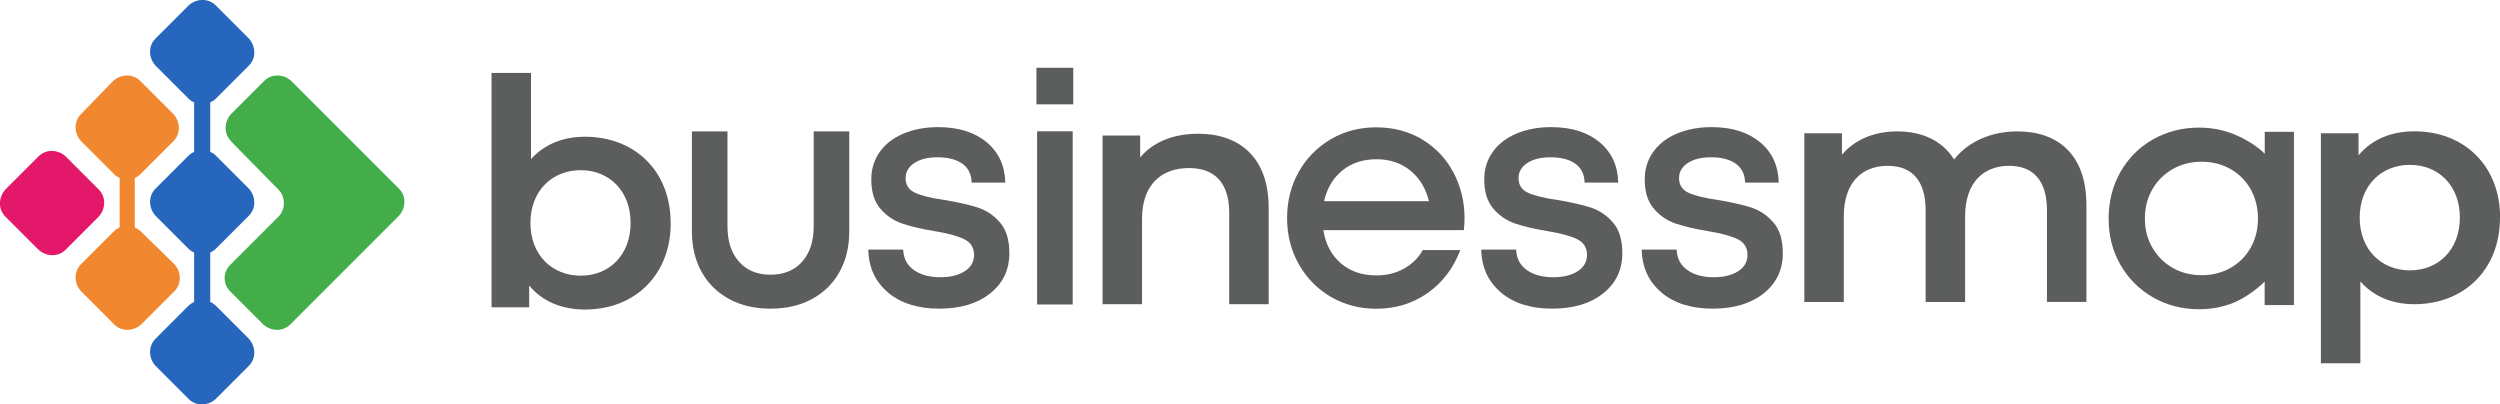 <?xml version="1.0" encoding="UTF-8"?>
<svg id="Layer_2" data-name="Layer 2" xmlns="http://www.w3.org/2000/svg" viewBox="0 0 257.81 41.7">
  <defs>
    <style>
      .cls-1 {
        fill: #f18830;
      }

      .cls-2 {
        fill: #e4186a;
      }

      .cls-3 {
        fill: #2666bc;
      }

      .cls-4 {
        fill: #5c5d5d;
      }

      .cls-5 {
        fill: #42ad49;
      }
    </style>
  </defs>
  <g id="Layer_1-2" data-name="Layer 1">
    <g>
      <g>
        <path class="cls-2" d="m10.19,19.55c.74.74.74,1.95,0,2.78l-3.43,3.43c-.74.74-1.95.74-2.78,0l-3.43-3.43c-.74-.74-.74-1.95,0-2.78l3.43-3.43c.74-.74,1.95-.74,2.78,0l3.43,3.43Z"/>
        <path class="cls-5" d="m23.82,14.55c-.74-.74-.74-1.95,0-2.78l3.43-3.43c.74-.74,1.95-.74,2.78,0l7.69,7.69,3.43,3.43c.74.74.74,1.95,0,2.78l-11.22,11.22c-.74.74-1.95.74-2.78,0l-3.43-3.43c-.74-.74-.74-1.95,0-2.69l5-5c.74-.74.74-2.04,0-2.78l-4.91-5Z"/>
        <path class="cls-1" d="m14.46,23.82c-.19-.18-.37-.28-.56-.37v-5.1c.19-.09.37-.19.56-.37l3.43-3.43c.74-.74.74-1.95,0-2.78l-3.43-3.43c-.74-.74-1.95-.74-2.78,0l-3.33,3.43c-.74.74-.74,1.95,0,2.78l3.43,3.43c.18.19.37.28.56.37v5.1c-.19.09-.37.19-.56.37l-3.43,3.43c-.74.74-.74,1.95,0,2.78l3.43,3.43c.74.74,1.95.74,2.78,0l3.43-3.43c.74-.74.74-1.95,0-2.78l-3.52-3.43Z"/>
        <path class="cls-3" d="m22.24,31.51c-.19-.18-.37-.28-.56-.37v-5.1c.19-.09.37-.19.56-.37l3.43-3.43c.74-.74.74-1.95,0-2.78l-3.43-3.43c-.19-.19-.37-.28-.56-.37v-5.1c.19-.09.37-.19.56-.37l3.43-3.43c.74-.74.74-1.95,0-2.78l-3.43-3.43c-.74-.74-1.95-.74-2.78,0l-3.43,3.43c-.74.74-.74,1.95,0,2.78l3.43,3.43c.19.19.37.28.56.37v5.1c-.19.09-.37.19-.56.37l-3.43,3.43c-.74.74-.74,1.95,0,2.78l3.43,3.43c.19.19.37.28.56.37v5.1c-.19.09-.37.19-.56.37l-3.43,3.43c-.74.74-.74,1.95,0,2.78l3.43,3.43c.74.74,1.95.74,2.78,0l3.43-3.43c.74-.74.74-1.95,0-2.78l-3.43-3.43Z"/>
      </g>
      <g>
        <path class="cls-4" d="m130.83,21.4v9.97h-4.07v-9.45c0-3.09-1.53-4.59-4.14-4.59-2.9,0-4.85,1.76-4.85,5.24v8.8h-4.07V13.98h3.88v2.25c1.34-1.6,3.45-2.44,5.99-2.44,4.17,0,7.26,2.38,7.26,7.62Z"/>
        <path class="cls-4" d="m257.81,22.44c0,5.41-3.75,8.93-8.83,8.93-2.22,0-4.17-.75-5.57-2.35v8.44h-4.07V13.74h3.88v2.28c1.37-1.66,3.39-2.48,5.77-2.48,5.08,0,8.83,3.52,8.83,8.89Zm-4.14,0c0-3.32-2.22-5.44-5.15-5.44s-5.18,2.12-5.18,5.44,2.25,5.44,5.18,5.44,5.15-2.12,5.15-5.44Z"/>
        <path class="cls-4" d="m215.16,21.17v9.97h-4.07v-9.45c0-3.09-1.43-4.59-3.91-4.59-2.67,0-4.53,1.76-4.53,5.21v8.83h-4.07v-9.45c0-3.09-1.43-4.59-3.91-4.59-2.7,0-4.53,1.76-4.53,5.21v8.83h-4.07V13.74h3.88v2.22c1.3-1.56,3.32-2.41,5.7-2.41,2.54,0,4.66.94,5.86,2.9,1.4-1.79,3.75-2.9,6.52-2.9,4.2,0,7.13,2.38,7.13,7.62Z"/>
        <path class="cls-4" d="m69.17,22.99c0,5.41-3.75,8.93-8.83,8.93-2.38,0-4.4-.81-5.77-2.48v2.25h-3.88V7.52h4.07v8.89c1.4-1.56,3.35-2.31,5.57-2.31,5.08,0,8.83,3.49,8.83,8.89Zm-4.14,0c0-3.32-2.22-5.44-5.15-5.44s-5.18,2.12-5.18,5.44,2.25,5.44,5.18,5.44,5.15-2.12,5.15-5.44Z"/>
        <path class="cls-4" d="m75.2,30.84c-1.22-.66-2.17-1.59-2.84-2.79-.67-1.2-1.01-2.6-1.01-4.18v-10.32h3.67v9.79c0,1.54.4,2.76,1.19,3.65.79.89,1.87,1.34,3.24,1.34s2.48-.45,3.27-1.34c.79-.89,1.19-2.11,1.19-3.65v-9.79h3.67v10.32c0,1.59-.34,2.98-1.01,4.18-.67,1.2-1.62,2.13-2.84,2.79-1.22.66-2.65.99-4.28.99s-3.03-.33-4.25-.99Z"/>
        <path class="cls-4" d="m150.96,23.73h-14.49c.22,1.43.82,2.57,1.79,3.41.97.84,2.19,1.26,3.67,1.26,1.06,0,2.01-.23,2.84-.69s1.49-1.1,1.95-1.92h3.87c-.71,1.87-1.83,3.35-3.37,4.43-1.54,1.08-3.31,1.62-5.29,1.62-1.72,0-3.28-.41-4.68-1.22-1.4-.82-2.5-1.94-3.31-3.37-.81-1.43-1.21-3.02-1.21-4.76s.4-3.36,1.21-4.78c.8-1.42,1.91-2.54,3.31-3.36,1.4-.82,2.96-1.22,4.68-1.22s3.37.42,4.75,1.26c1.38.84,2.45,1.97,3.21,3.41.76,1.43,1.14,3.01,1.14,4.73,0,.29-.02.69-.07,1.22Zm-12.53-6.15c-.95.77-1.58,1.83-1.89,3.17h10.82c-.33-1.34-.98-2.4-1.93-3.17-.96-.77-2.12-1.16-3.49-1.16s-2.56.39-3.51,1.16Z"/>
        <path class="cls-4" d="m106.88,6.99h3.8v3.77h-3.8v-3.77Zm.07,6.55h3.67v17.86h-3.67V13.54Z"/>
        <path class="cls-4" d="m91.59,30.17c-1.32-1.1-2.01-2.58-2.05-4.43h3.6c.04.93.42,1.63,1.12,2.12.71.49,1.61.73,2.71.73,1.01,0,1.85-.2,2.5-.61.65-.41.98-.98.98-1.7s-.34-1.29-1.03-1.62c-.68-.33-1.71-.61-3.08-.83-1.32-.22-2.43-.48-3.31-.78-.88-.3-1.63-.81-2.25-1.54-.62-.73-.93-1.73-.93-3.01,0-1.06.29-2,.86-2.81.57-.82,1.38-1.45,2.43-1.9,1.05-.45,2.25-.68,3.62-.68,2.07,0,3.73.52,4.98,1.55,1.25,1.04,1.89,2.43,1.93,4.17h-3.47c-.02-.86-.34-1.51-.96-1.95-.62-.44-1.47-.66-2.55-.66-1.01,0-1.82.2-2.41.6-.6.4-.89.92-.89,1.55,0,.71.33,1.21.98,1.51.65.3,1.66.55,3.03.74,1.43.24,2.59.51,3.46.79.87.29,1.63.8,2.27,1.54.64.74.96,1.79.96,3.16,0,1.72-.66,3.1-1.98,4.15-1.32,1.05-3.08,1.57-5.26,1.57s-3.94-.55-5.26-1.65Z"/>
        <path class="cls-4" d="m154.8,30.17c-1.32-1.1-2.01-2.58-2.05-4.43h3.6c.04.93.42,1.63,1.12,2.12.71.49,1.61.73,2.71.73,1.01,0,1.85-.2,2.5-.61.65-.41.98-.98.98-1.7s-.34-1.29-1.03-1.62c-.68-.33-1.71-.61-3.08-.83-1.32-.22-2.43-.48-3.31-.78-.88-.3-1.63-.81-2.25-1.54-.62-.73-.93-1.73-.93-3.01,0-1.06.29-2,.86-2.81.57-.82,1.38-1.45,2.43-1.9,1.05-.45,2.25-.68,3.62-.68,2.07,0,3.73.52,4.98,1.55,1.25,1.04,1.89,2.43,1.93,4.17h-3.47c-.02-.86-.34-1.51-.96-1.95-.62-.44-1.47-.66-2.55-.66-1.01,0-1.82.2-2.41.6-.6.4-.89.92-.89,1.55,0,.71.33,1.21.98,1.51.65.3,1.66.55,3.03.74,1.43.24,2.59.51,3.46.79.87.29,1.63.8,2.27,1.54.64.74.96,1.79.96,3.16,0,1.72-.66,3.1-1.98,4.15-1.32,1.05-3.08,1.57-5.26,1.57s-3.94-.55-5.26-1.65Z"/>
        <path class="cls-4" d="m171.35,30.17c-1.32-1.1-2.01-2.58-2.05-4.43h3.6c.04.93.42,1.63,1.12,2.12.71.49,1.61.73,2.71.73,1.01,0,1.85-.2,2.5-.61.65-.41.98-.98.98-1.7s-.34-1.29-1.03-1.62c-.68-.33-1.71-.61-3.08-.83-1.32-.22-2.43-.48-3.31-.78-.88-.3-1.63-.81-2.25-1.54-.62-.73-.93-1.73-.93-3.01,0-1.06.29-2,.86-2.81.57-.82,1.38-1.45,2.43-1.9,1.05-.45,2.25-.68,3.62-.68,2.07,0,3.73.52,4.98,1.55,1.25,1.04,1.89,2.43,1.93,4.17h-3.47c-.02-.86-.34-1.51-.96-1.95-.62-.44-1.47-.66-2.55-.66-1.01,0-1.82.2-2.41.6-.6.4-.89.92-.89,1.55,0,.71.33,1.21.98,1.51.65.3,1.66.55,3.03.74,1.43.24,2.59.51,3.46.79.87.29,1.63.8,2.27,1.54.64.74.96,1.79.96,3.16,0,1.72-.66,3.1-1.98,4.15-1.32,1.05-3.08,1.57-5.26,1.57s-3.94-.55-5.26-1.65Z"/>
        <path class="cls-4" d="m236.56,13.6v17.86h-3.02v-2.43c-.82.84-2.09,1.73-3.19,2.18-1.1.45-2.29.68-3.57.68-1.74,0-3.32-.41-4.75-1.22-1.42-.82-2.54-1.93-3.36-3.36-.82-1.42-1.22-3.01-1.22-4.78s.41-3.36,1.22-4.8c.82-1.43,1.93-2.55,3.36-3.36,1.42-.8,3-1.21,4.75-1.21,1.28,0,2.48.23,3.61.69,1.12.46,2.34,1.17,3.16,2.01v-2.27h3.02Zm-6.53,14.02c.89-.51,1.59-1.21,2.08-2.1.5-.89.74-1.89.74-2.99s-.25-2.1-.74-2.99c-.5-.89-1.19-1.59-2.08-2.1-.89-.51-1.89-.76-2.99-.76s-2.1.25-2.99.76c-.89.51-1.59,1.21-2.1,2.1s-.76,1.89-.76,2.99.25,2.1.76,2.99,1.21,1.59,2.1,2.1c.89.51,1.89.76,2.99.76s2.1-.25,2.99-.76Z"/>
      </g>
    </g>
  </g>
</svg>